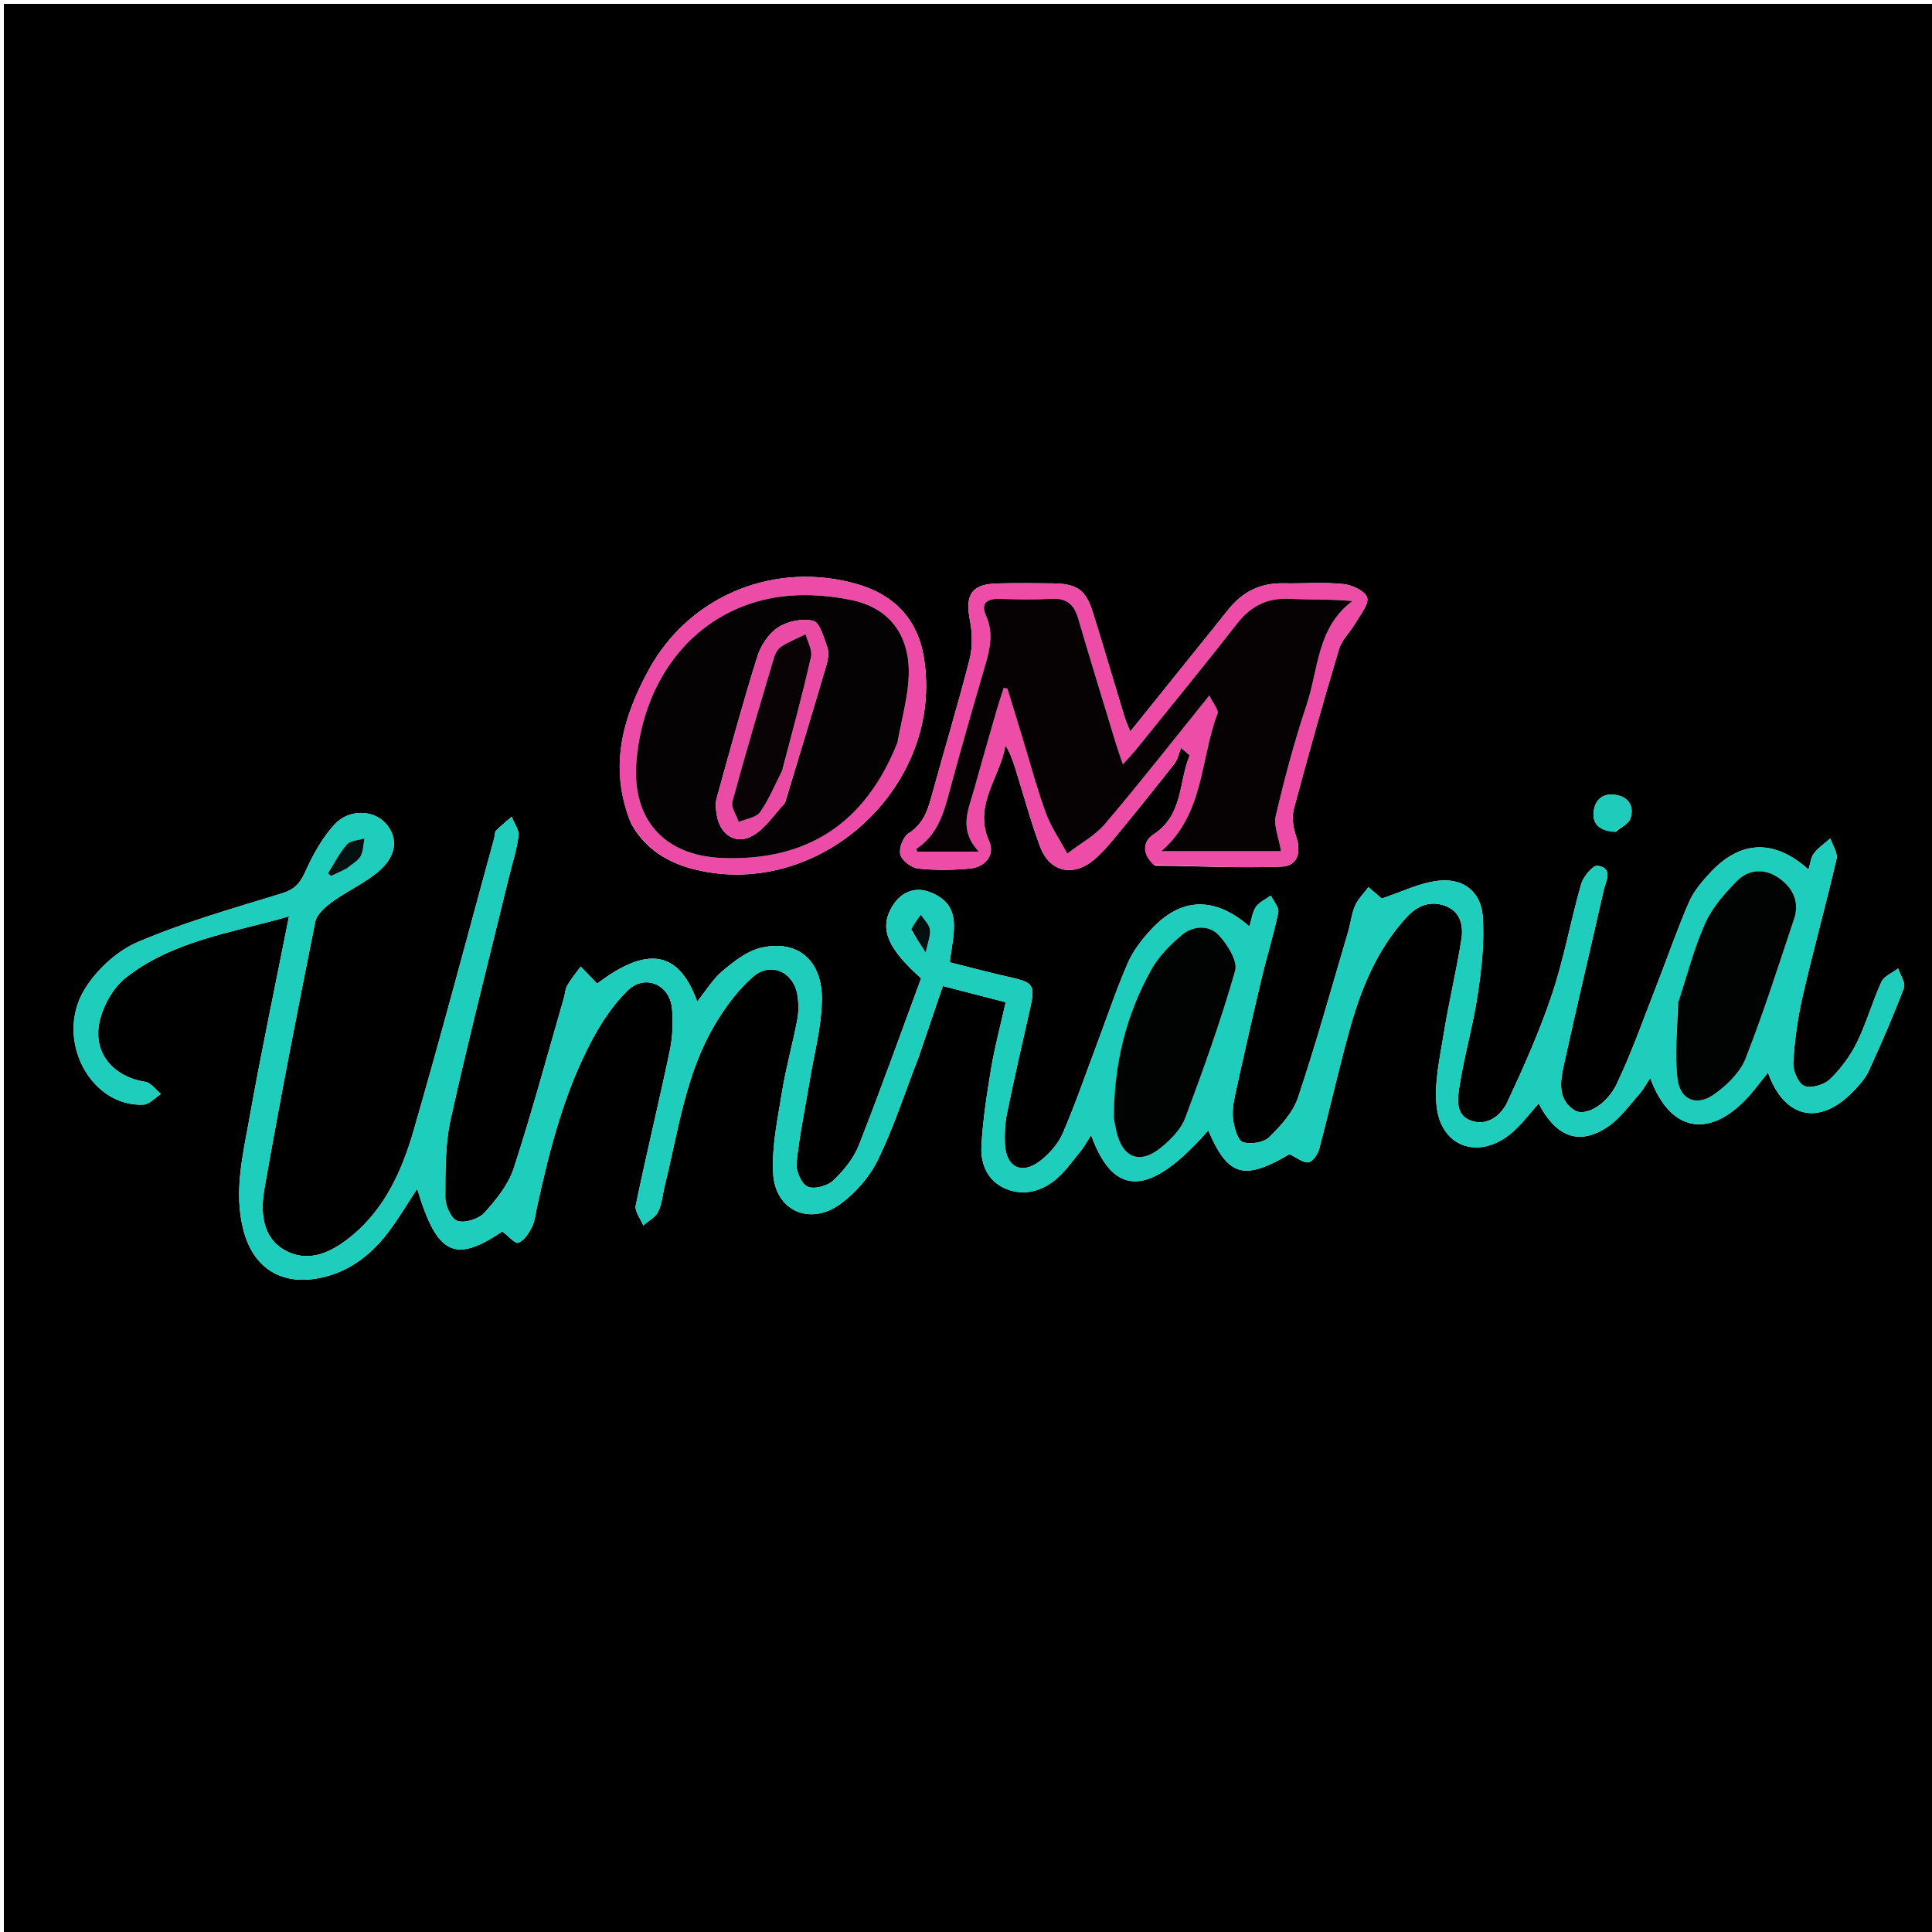 <svg version="1.1" id="Layer_1" xmlns="http://www.w3.org/2000/svg" xmlns:xlink="http://www.w3.org/1999/xlink" x="0px" y="0px"
	 width="100%" viewBox="0 0 500 500" enable-background="new 0 0 500 500" xml:space="preserve">
<path fill="#000000" opacity="1" stroke="none"
	d="
M336,501
	C224,501 112.5,501 1,501
	C1,334.333 1,167.667 1,1
	C167.667,1 334.333,1 501,1
	C501,167.667 501,334.333 501,501
	C446.167,501 391.333,501 336,501
M237.806,273.422
	C239.879,267.32 241.952,261.219 244.006,255.175
	C249.708,256.648 254.929,257.996 260.275,259.377
	C258.932,265.378 257.46,270.85 256.525,276.413
	C255.398,283.115 254.352,289.873 253.992,296.646
	C253.757,301.071 255.465,305.413 259.863,307.454
	C264.49,309.602 269.162,308.514 272.995,305.432
	C275.536,303.389 277.481,300.58 279.581,298.023
	C280.6,296.783 281.363,295.333 282.383,293.76
	C288.308,310.161 297.691,309.655 312.699,292.546
	C317.852,304.543 321.936,305.587 333.72,298.706
	C335.759,299.652 337.365,301.048 338.66,300.803
	C339.79,300.589 341.056,298.655 341.427,297.259
	C344.07,287.305 346.325,277.246 349.043,267.314
	C352.049,256.334 356.187,245.831 364.106,237.289
	C366.8,234.384 370.157,233.006 374.02,234.434
	C378.044,235.921 378.762,239.613 378.203,243.153
	C376.908,251.34 374.939,259.42 373.624,267.605
	C372.63,273.792 371.142,280.191 371.797,286.288
	C372.929,296.808 382.521,300.191 390.854,293.51
	C393.637,291.279 395.78,288.25 398.218,285.588
	C402.744,294.298 408.68,296.54 416.062,291.621
	C419.274,289.48 421.647,286.048 424.292,283.104
	C425.311,281.969 426.026,280.56 427.08,278.974
	C432.102,292.739 442.016,294.76 451.848,284.502
	C453.863,282.4 455.571,280.003 457.553,277.581
	C461.736,289.403 470.792,291.415 479.336,282.712
	C480.956,281.062 482.652,279.27 483.599,277.215
	C486.86,270.134 489.965,262.968 492.723,255.681
	C493.218,254.376 491.781,252.339 491.236,250.64
	C489.755,251.782 487.606,252.616 486.913,254.121
	C484.556,259.245 483.049,264.771 480.557,269.817
	C478.828,273.32 476.364,276.654 473.544,279.348
	C472.033,280.791 468.601,281.781 466.909,281.024
	C465.316,280.311 463.963,276.98 464.091,274.899
	C464.447,269.121 465.26,263.309 466.561,257.665
	C469.287,245.837 472.55,234.132 475.292,222.308
	C475.654,220.746 474.263,218.778 473.683,216.998
	C472.245,218.266 470.59,219.368 469.443,220.86
	C468.638,221.906 468.525,223.485 468.036,225.041
	C459.217,217.121 450.53,217.415 442.721,225.733
	C440.576,228.017 438.401,230.54 437.164,233.358
	C434.17,240.181 431.761,247.259 429.039,254.203
	C425.593,262.997 422.477,271.953 418.437,280.469
	C415.808,286.012 410.21,289.061 407.488,287.352
	C403.023,284.548 403.799,279.822 404.714,275.64
	C408.02,260.537 411.621,245.498 415.02,230.415
	C415.548,228.073 417.672,224.716 413.463,224.058
	C412.273,223.872 409.758,226.866 409.206,228.79
	C406.5,238.215 404.791,247.953 401.691,257.233
	C398.5,266.787 394.375,276.065 390.111,285.208
	C388.482,288.699 384.93,291.538 380.68,290.027
	C376.467,288.528 377.243,284.084 377.75,280.867
	C378.99,272.999 381.249,265.288 382.426,257.414
	C383.421,250.749 384.203,243.893 383.735,237.216
	C383.288,230.83 378.779,227.226 372.35,227.925
	C367.361,228.468 362.58,230.911 357.591,232.548
	C356.998,232.039 355.576,230.819 354.154,229.599
	C352.974,231.186 351.471,232.632 350.698,234.397
	C349.777,236.5 349.563,238.901 348.903,241.131
	C344.668,255.448 340.676,269.847 335.949,284
	C334.654,287.878 331.471,291.371 328.451,294.319
	C327.021,295.715 323.696,296.201 321.681,295.595
	C320.386,295.206 319.512,292.145 319.183,290.161
	C318.84,288.088 319.117,285.812 319.571,283.723
	C321.799,273.486 324.112,263.267 326.527,253.073
	C327.867,247.411 329.646,241.847 330.81,236.153
	C331.07,234.877 329.587,233.244 328.907,231.775
	C327.586,232.727 325.915,233.437 325.038,234.698
	C324.111,236.032 323.94,237.891 323.364,239.767
	C314.262,231.871 305.611,232.215 297.899,240.573
	C295.557,243.112 293.3,245.987 291.931,249.114
	C289.009,255.783 286.695,262.719 284.13,269.545
	C281.155,277.458 278.416,285.472 275.076,293.228
	C273.885,295.994 271.595,298.6 269.176,300.458
	C264.394,304.13 260.343,302.073 260.068,296.072
	C259.948,293.432 260.081,290.706 260.612,288.125
	C262.49,279.003 264.544,269.916 266.621,260.836
	C267.941,255.064 267.405,254.245 261.715,252.98
	C256.409,251.799 251.157,250.378 245.802,249.043
	C246.562,241.834 249.519,234.294 240.673,230.882
	C236.521,229.28 232.803,231.073 230.594,235.13
	C227.673,240.494 229.814,245.602 238.39,253.186
	C233.131,267.406 227.954,281.945 222.304,296.297
	C220.953,299.73 218.394,302.931 215.683,305.49
	C214.164,306.924 210.728,307.869 209.014,307.106
	C207.408,306.391 205.936,303.033 206.142,301.015
	C206.861,293.938 208.351,286.941 209.507,279.907
	C210.663,272.872 212.599,265.841 212.701,258.786
	C212.849,248.514 206.395,243.12 197.023,245.265
	C193.388,246.097 189.972,248.798 186.988,251.285
	C184.451,253.401 182.677,256.432 180.436,259.22
	C175.654,245.927 167.488,244.76 154.546,254.56
	C153.08,253.041 151.681,251.592 150.283,250.143
	C149.111,251.76 147.813,253.303 146.819,255.022
	C146.258,255.992 146.232,257.26 145.908,258.377
	C141.658,273.045 137.682,287.803 132.964,302.319
	C131.585,306.56 128.459,310.45 125.396,313.833
	C123.92,315.463 120.419,316.588 118.416,315.991
	C116.842,315.522 115.244,312.058 115.249,309.929
	C115.265,303.132 115.189,296.151 116.649,289.575
	C121.259,268.798 126.55,248.172 131.583,227.489
	C132.487,223.771 133.705,220.098 134.196,216.328
	C134.397,214.785 133.052,213.04 132.411,211.388
	C131.055,212.573 129.633,213.694 128.383,214.983
	C127.989,215.39 128.084,216.253 127.909,216.894
	C120.971,242.229 114.279,267.636 106.961,292.861
	C104.036,302.942 99.643,312.653 91.275,319.646
	C86.281,323.82 80.247,327.067 73.872,323.639
	C67.759,320.352 67.397,313.548 68.429,307.657
	C72.473,284.566 76.97,261.551 81.583,238.566
	C81.98,236.589 84.21,234.677 86.036,233.352
	C89.911,230.542 94.438,228.554 98.04,225.464
	C102.709,221.458 103.055,216.784 99.898,213.178
	C96.737,209.568 90.336,209.244 86.514,213.449
	C83.358,216.922 80.946,221.269 79.017,225.592
	C77.672,228.608 76.2,230.21 72.947,231.209
	C60.417,235.057 47.728,238.655 35.709,243.777
	C30.279,246.091 24.984,250.975 21.886,256.066
	C14.055,268.938 23.412,286.512 37.116,285.884
	C38.672,285.812 40.153,284.079 41.668,283.116
	C40.307,282.028 39.061,280.209 37.564,279.972
	C29.222,278.648 23.881,272.389 25.808,264.202
	C26.762,260.144 29.279,255.612 32.494,253.078
	C44.804,243.374 60.156,241.395 74.794,237.15
	C71.267,254.974 67.647,272.05 64.583,289.225
	C62.868,298.835 60.428,308.539 63.017,318.415
	C65.622,328.357 73.046,332.848 83.111,330.668
	C90.867,328.989 96.565,324.297 101.1,318.068
	C103.493,314.781 105.584,311.274 107.961,307.637
	C113.141,324.866 117.715,326.945 130.007,318.705
	C131.57,319.863 133.368,321.958 134.172,321.628
	C135.674,321.012 136.887,319.131 137.684,317.512
	C138.472,315.913 138.619,313.993 139.011,312.206
	C142.26,297.403 146.006,282.729 153.162,269.259
	C155.623,264.628 158.66,260.051 162.369,256.399
	C166.888,251.952 173.39,254.751 173.928,261.087
	C174.234,264.688 174.071,268.465 173.329,271.996
	C170.526,285.343 167.3,298.601 164.533,311.954
	C164.216,313.482 165.787,315.401 166.482,317.138
	C167.807,315.975 169.624,315.052 170.339,313.591
	C171.336,311.553 171.479,309.105 172.039,306.846
	C175.552,292.671 177.403,277.933 185.041,265.11
	C187.72,260.613 190.986,256.184 194.901,252.777
	C199.481,248.789 205.435,251.548 206.376,257.536
	C206.706,259.634 206.719,261.895 206.322,263.975
	C205.138,270.175 203.408,276.279 202.399,282.503
	C201.263,289.516 199.706,296.673 200.091,303.671
	C200.621,313.317 209.552,317.325 217.432,311.627
	C221.443,308.727 225.096,304.491 227.255,300.053
	C231.304,291.728 234.151,282.817 237.806,273.422
M298.912,224.003
	C309.832,224.159 320.766,224.685 331.666,224.284
	C335.875,224.128 336.839,220.503 335.411,216.377
	C334.661,214.209 334.274,211.514 334.848,209.356
	C338.528,195.53 342.403,181.751 346.514,168.047
	C347.268,165.536 349.502,163.497 350.865,161.132
	C352.096,158.996 354.35,156.291 353.798,154.61
	C353.239,152.907 349.871,151.369 347.595,151.142
	C342.484,150.633 337.285,151.061 332.125,150.958
	C326.182,150.839 321.518,153.187 317.862,157.796
	C314.034,162.623 310.145,167.402 306.284,172.202
	C301.834,177.733 297.384,183.264 292.5,189.335
	C291.782,187.498 291.313,186.502 290.997,185.46
	C288.289,176.544 285.67,167.601 282.899,158.706
	C280.997,152.602 278.806,151.059 272.343,150.978
	C267.681,150.919 263.016,150.892 258.355,150.986
	C251.452,151.124 249.703,153.808 251.028,160.6
	C251.662,163.848 251.731,167.503 250.918,170.681
	C247.866,182.606 244.283,194.393 241.034,206.269
	C239.999,210.049 238.763,213.353 235.143,215.67
	C233.736,216.571 232.595,219.547 233.004,221.152
	C233.399,222.701 235.849,224.583 237.566,224.772
	C242.002,225.26 246.561,225.197 251.017,224.781
	C255.128,224.397 257.502,221.108 256.021,217.84
	C251.724,208.358 258.867,201.203 260.206,192.85
	C261.49,194.965 262.175,197.008 262.82,199.063
	C264.911,205.729 266.718,212.5 269.145,219.041
	C271.609,225.679 277.672,227.078 283.127,222.496
	C285.276,220.691 287.125,218.489 288.918,216.309
	C293.996,210.139 299.025,203.926 303.947,197.631
	C304.825,196.508 305.101,194.913 305.654,193.536
	C306.407,194.18 307.16,194.823 307.913,195.467
	C305,202.343 306.286,210.866 298.574,215.919
	C295.784,217.746 295.392,220.916 298.912,224.003
M163.329,213.101
	C166.937,219.683 172.759,223.274 179.814,225.015
	C212.383,233.051 244.604,203.142 239.064,169.998
	C237.411,160.105 231.271,153.904 221.892,151.191
	C200.751,145.075 178.574,153.932 167.982,173.203
	C161.266,185.421 157.382,198.435 163.329,213.101
M418.142,215.258
	C419.448,214.15 421.43,213.279 421.919,211.884
	C422.913,209.053 421.828,206.533 418.586,205.803
	C415.555,205.121 413.137,206.348 412.535,209.447
	C411.829,213.083 413.8,215.048 418.142,215.258
z"/>
<path fill="#1FCDBC" opacity="1" stroke="none"
	d="
M237.652,273.786
	C234.151,282.817 231.304,291.728 227.255,300.053
	C225.096,304.491 221.443,308.727 217.432,311.627
	C209.552,317.325 200.621,313.317 200.091,303.671
	C199.706,296.673 201.263,289.516 202.399,282.503
	C203.408,276.279 205.138,270.175 206.322,263.975
	C206.719,261.895 206.706,259.634 206.376,257.536
	C205.435,251.548 199.481,248.789 194.901,252.777
	C190.986,256.184 187.72,260.613 185.041,265.11
	C177.403,277.933 175.552,292.671 172.039,306.846
	C171.479,309.105 171.336,311.553 170.339,313.591
	C169.624,315.052 167.807,315.975 166.482,317.138
	C165.787,315.401 164.216,313.482 164.533,311.954
	C167.3,298.601 170.526,285.343 173.329,271.996
	C174.071,268.465 174.234,264.688 173.928,261.087
	C173.39,254.751 166.888,251.952 162.369,256.399
	C158.66,260.051 155.623,264.628 153.162,269.259
	C146.006,282.729 142.26,297.403 139.011,312.206
	C138.619,313.993 138.472,315.913 137.684,317.512
	C136.887,319.131 135.674,321.012 134.172,321.628
	C133.368,321.958 131.57,319.863 130.007,318.705
	C117.715,326.945 113.141,324.866 107.961,307.637
	C105.584,311.274 103.493,314.781 101.1,318.068
	C96.565,324.297 90.867,328.989 83.111,330.668
	C73.046,332.848 65.622,328.357 63.017,318.415
	C60.428,308.539 62.868,298.835 64.583,289.225
	C67.647,272.05 71.267,254.974 74.794,237.15
	C60.156,241.395 44.804,243.374 32.494,253.078
	C29.279,255.612 26.762,260.144 25.808,264.202
	C23.881,272.389 29.222,278.648 37.564,279.972
	C39.061,280.209 40.307,282.028 41.668,283.116
	C40.153,284.079 38.672,285.812 37.116,285.884
	C23.412,286.512 14.055,268.938 21.886,256.066
	C24.984,250.975 30.279,246.091 35.709,243.777
	C47.728,238.655 60.417,235.057 72.947,231.209
	C76.2,230.21 77.672,228.608 79.017,225.592
	C80.946,221.269 83.358,216.922 86.514,213.449
	C90.336,209.244 96.737,209.568 99.898,213.178
	C103.055,216.784 102.709,221.458 98.04,225.464
	C94.438,228.554 89.911,230.542 86.036,233.352
	C84.21,234.677 81.98,236.589 81.583,238.566
	C76.97,261.551 72.473,284.566 68.429,307.657
	C67.397,313.548 67.759,320.352 73.872,323.639
	C80.247,327.067 86.281,323.82 91.275,319.646
	C99.643,312.653 104.036,302.942 106.961,292.861
	C114.279,267.636 120.971,242.229 127.909,216.894
	C128.084,216.253 127.989,215.39 128.383,214.983
	C129.633,213.694 131.055,212.573 132.411,211.388
	C133.052,213.04 134.397,214.785 134.196,216.328
	C133.705,220.098 132.487,223.771 131.583,227.489
	C126.55,248.172 121.259,268.798 116.649,289.575
	C115.189,296.151 115.265,303.132 115.249,309.929
	C115.244,312.058 116.842,315.522 118.416,315.991
	C120.419,316.588 123.92,315.463 125.396,313.833
	C128.459,310.45 131.585,306.56 132.964,302.319
	C137.682,287.803 141.658,273.045 145.908,258.377
	C146.232,257.26 146.258,255.992 146.819,255.022
	C147.813,253.303 149.111,251.76 150.283,250.143
	C151.681,251.592 153.08,253.041 154.546,254.56
	C167.488,244.76 175.654,245.927 180.436,259.22
	C182.677,256.432 184.451,253.401 186.988,251.285
	C189.972,248.798 193.388,246.097 197.023,245.265
	C206.395,243.12 212.849,248.514 212.701,258.786
	C212.599,265.841 210.663,272.872 209.507,279.907
	C208.351,286.941 206.861,293.938 206.142,301.015
	C205.936,303.033 207.408,306.391 209.014,307.106
	C210.728,307.869 214.164,306.924 215.683,305.49
	C218.394,302.931 220.953,299.73 222.304,296.297
	C227.954,281.945 233.131,267.406 238.39,253.186
	C229.814,245.602 227.673,240.494 230.594,235.13
	C232.803,231.073 236.521,229.28 240.673,230.882
	C249.519,234.294 246.562,241.834 245.802,249.043
	C251.157,250.378 256.409,251.799 261.715,252.98
	C267.405,254.245 267.941,255.064 266.621,260.836
	C264.544,269.916 262.49,279.003 260.612,288.125
	C260.081,290.706 259.948,293.432 260.068,296.072
	C260.343,302.073 264.394,304.13 269.176,300.458
	C271.595,298.6 273.885,295.994 275.076,293.228
	C278.416,285.472 281.155,277.458 284.13,269.545
	C286.695,262.719 289.009,255.783 291.931,249.114
	C293.3,245.987 295.557,243.112 297.899,240.573
	C305.611,232.215 314.262,231.871 323.364,239.767
	C323.94,237.891 324.111,236.032 325.038,234.698
	C325.915,233.437 327.586,232.727 328.907,231.775
	C329.587,233.244 331.07,234.877 330.81,236.153
	C329.646,241.847 327.867,247.411 326.527,253.073
	C324.112,263.267 321.799,273.486 319.571,283.723
	C319.117,285.812 318.84,288.088 319.183,290.161
	C319.512,292.145 320.386,295.206 321.681,295.595
	C323.696,296.201 327.021,295.715 328.451,294.319
	C331.471,291.371 334.654,287.878 335.949,284
	C340.676,269.847 344.668,255.448 348.903,241.131
	C349.563,238.901 349.777,236.5 350.698,234.397
	C351.471,232.632 352.974,231.186 354.154,229.599
	C355.576,230.819 356.998,232.039 357.591,232.548
	C362.58,230.911 367.361,228.468 372.35,227.925
	C378.779,227.226 383.288,230.83 383.735,237.216
	C384.203,243.893 383.421,250.749 382.426,257.414
	C381.249,265.288 378.99,272.999 377.75,280.867
	C377.243,284.084 376.467,288.528 380.68,290.027
	C384.93,291.538 388.482,288.699 390.111,285.208
	C394.375,276.065 398.5,266.787 401.691,257.233
	C404.791,247.953 406.5,238.215 409.206,228.79
	C409.758,226.866 412.273,223.872 413.463,224.058
	C417.672,224.716 415.548,228.073 415.02,230.415
	C411.621,245.498 408.02,260.537 404.714,275.64
	C403.799,279.822 403.023,284.548 407.488,287.352
	C410.21,289.061 415.808,286.012 418.437,280.469
	C422.477,271.953 425.593,262.997 429.039,254.203
	C431.761,247.259 434.17,240.181 437.164,233.358
	C438.401,230.54 440.576,228.017 442.721,225.733
	C450.53,217.415 459.217,217.121 468.036,225.041
	C468.525,223.485 468.638,221.906 469.443,220.86
	C470.59,219.368 472.245,218.266 473.683,216.998
	C474.263,218.778 475.654,220.746 475.292,222.308
	C472.55,234.132 469.287,245.837 466.561,257.665
	C465.26,263.309 464.447,269.121 464.091,274.899
	C463.963,276.98 465.316,280.311 466.909,281.024
	C468.601,281.781 472.033,280.791 473.544,279.348
	C476.364,276.654 478.828,273.32 480.557,269.817
	C483.049,264.771 484.556,259.245 486.913,254.121
	C487.606,252.616 489.755,251.782 491.236,250.64
	C491.781,252.339 493.218,254.376 492.723,255.681
	C489.965,262.968 486.86,270.134 483.599,277.215
	C482.652,279.27 480.956,281.062 479.336,282.712
	C470.792,291.415 461.736,289.403 457.553,277.581
	C455.571,280.003 453.863,282.4 451.848,284.502
	C442.016,294.76 432.102,292.739 427.08,278.974
	C426.026,280.56 425.311,281.969 424.292,283.104
	C421.647,286.048 419.274,289.48 416.062,291.621
	C408.68,296.54 402.744,294.298 398.217,285.587
	C395.78,288.25 393.637,291.279 390.854,293.51
	C382.521,300.191 372.929,296.808 371.797,286.288
	C371.142,280.191 372.63,273.792 373.624,267.605
	C374.939,259.42 376.908,251.34 378.203,243.153
	C378.762,239.613 378.044,235.921 374.02,234.434
	C370.157,233.006 366.8,234.384 364.106,237.289
	C356.187,245.831 352.049,256.334 349.043,267.314
	C346.325,277.246 344.07,287.305 341.427,297.259
	C341.056,298.655 339.79,300.589 338.66,300.803
	C337.365,301.048 335.759,299.652 333.72,298.706
	C321.936,305.587 317.852,304.543 312.699,292.546
	C297.691,309.655 288.308,310.161 282.383,293.76
	C281.363,295.333 280.6,296.783 279.581,298.023
	C277.481,300.58 275.536,303.389 272.995,305.432
	C269.162,308.514 264.49,309.602 259.863,307.454
	C255.465,305.413 253.757,301.071 253.992,296.646
	C254.352,289.873 255.398,283.115 256.525,276.413
	C257.46,270.85 258.932,265.378 260.275,259.377
	C254.929,257.996 249.708,256.648 244.006,255.175
	C241.952,261.219 239.879,267.32 237.652,273.786
M434.191,259.961
	C434.111,266.39 433.366,272.901 434.149,279.224
	C434.833,284.75 439.162,286.418 443.712,283.14
	C446.959,280.8 450.336,277.548 451.75,273.954
	C456.412,262.099 460.263,249.922 464.31,237.83
	C465.845,233.242 463.852,229.597 460.174,227.099
	C456.641,224.697 452.544,224.975 449.605,227.93
	C446.381,231.173 443.156,234.834 441.311,238.933
	C438.403,245.393 436.649,252.372 434.191,259.961
M288.334,289.869
	C288.53,290.847 288.702,291.83 288.924,292.802
	C290.493,299.68 295.041,301.463 300.509,296.961
	C303.013,294.9 305.636,292.264 306.734,289.337
	C311.441,276.786 315.969,264.134 319.647,251.258
	C320.371,248.725 317.678,244.447 315.425,242.035
	C312.852,239.282 308.717,239.567 305.822,242.011
	C302.836,244.531 299.901,247.493 298.012,250.86
	C291.397,262.652 288.263,275.467 288.334,289.869
M90.079,224.498
	C91.195,223.542 92.67,222.782 93.333,221.576
	C94.057,220.258 94.031,218.528 94.332,216.978
	C92.777,217.473 90.703,217.509 89.775,218.558
	C87.823,220.767 86.473,223.507 84.875,226.029
	C85.141,226.252 85.407,226.475 85.673,226.698
	C86.951,226.107 88.23,225.516 90.079,224.498
M235.926,240.929
	C236.952,242.506 237.978,244.082 239.581,246.545
	C240.142,243.735 240.895,242.056 240.658,240.53
	C240.449,239.177 239.139,237.994 238.316,236.736
	C237.472,237.871 236.629,239.006 235.926,240.929
z"/>
<path fill="#ED4CA7" opacity="1" stroke="none"
	d="
M298.564,223.817
	C295.392,220.916 295.784,217.746 298.574,215.919
	C306.286,210.866 305,202.343 307.913,195.467
	C307.16,194.823 306.407,194.18 305.654,193.536
	C305.101,194.913 304.825,196.508 303.947,197.631
	C299.025,203.926 293.996,210.139 288.918,216.309
	C287.125,218.489 285.276,220.691 283.127,222.496
	C277.672,227.078 271.609,225.679 269.145,219.041
	C266.718,212.5 264.911,205.729 262.82,199.063
	C262.175,197.008 261.49,194.965 260.206,192.85
	C258.867,201.203 251.724,208.358 256.021,217.84
	C257.502,221.108 255.128,224.397 251.017,224.781
	C246.561,225.197 242.002,225.26 237.566,224.772
	C235.849,224.583 233.399,222.701 233.004,221.152
	C232.595,219.547 233.736,216.571 235.143,215.67
	C238.763,213.353 239.999,210.049 241.034,206.269
	C244.283,194.393 247.866,182.606 250.918,170.681
	C251.731,167.503 251.662,163.848 251.028,160.6
	C249.703,153.808 251.452,151.124 258.355,150.986
	C263.016,150.892 267.681,150.919 272.343,150.978
	C278.806,151.059 280.997,152.602 282.899,158.706
	C285.67,167.601 288.289,176.544 290.997,185.46
	C291.313,186.502 291.782,187.498 292.5,189.335
	C297.384,183.264 301.834,177.733 306.284,172.202
	C310.145,167.402 314.034,162.623 317.862,157.796
	C321.518,153.187 326.182,150.839 332.125,150.958
	C337.285,151.061 342.484,150.633 347.595,151.142
	C349.871,151.369 353.239,152.907 353.798,154.61
	C354.35,156.291 352.096,158.996 350.865,161.132
	C349.502,163.497 347.268,165.536 346.514,168.047
	C342.403,181.751 338.528,195.53 334.848,209.356
	C334.274,211.514 334.661,214.209 335.411,216.377
	C336.839,220.503 335.875,224.128 331.666,224.284
	C320.766,224.685 309.832,224.159 298.564,223.817
M264.608,190.827
	C266.591,197.355 268.319,203.976 270.653,210.375
	C272,214.068 274.323,217.404 276.207,220.901
	C279.508,218.361 283.371,216.298 286.009,213.195
	C294.947,202.684 303.452,191.805 312.985,179.996
	C313.978,182.105 315.447,183.743 315.089,184.688
	C310.594,196.521 311.688,210.6 300.549,220.293
	C311.33,220.293 321.561,220.293 331.541,220.293
	C330.961,216.796 329.564,213.716 330.176,211.108
	C332.458,201.398 335.039,191.722 338.196,182.263
	C341.248,173.116 340.839,162.382 350.014,155.549
	C344.386,155.025 339.12,155.245 333.88,154.967
	C328.028,154.656 323.733,156.811 320.134,161.422
	C311.631,172.316 302.866,183.005 294.19,193.762
	C293.191,195.001 292.084,196.152 290.611,197.813
	C289.869,195.625 289.315,194.124 288.85,192.596
	C285.558,181.77 282.222,170.957 279.043,160.098
	C278.008,156.566 276.165,154.767 272.276,154.971
	C267.792,155.206 263.283,155.139 258.791,154.988
	C255.504,154.877 253.704,156.045 255.174,159.324
	C257.271,164.002 256.106,168.334 254.781,172.839
	C251.87,182.737 249.041,192.659 246.32,202.61
	C244.571,209.005 243.32,215.599 237.212,219.647
	C237.121,219.707 237.337,220.229 237.377,220.395
	C242.267,220.395 247.086,220.395 253.321,220.395
	C248.006,214.695 250.616,209.617 252.021,204.559
	C253.982,197.505 256.017,190.471 258.046,183.437
	C258.568,181.625 259.189,179.842 259.764,178.046
	C260.081,178.099 260.398,178.152 260.715,178.205
	C261.921,182.163 263.126,186.121 264.608,190.827
z"/>
<path fill="#EC4CA7" opacity="1" stroke="none"
	d="
M163.17,212.764
	C157.382,198.435 161.266,185.421 167.982,173.203
	C178.574,153.932 200.751,145.075 221.892,151.191
	C231.271,153.904 237.411,160.105 239.064,169.998
	C244.604,203.142 212.383,233.051 179.814,225.015
	C172.759,223.274 166.937,219.683 163.17,212.764
M232.427,191.719
	C233.405,185.845 235.141,179.977 235.191,174.094
	C235.274,164.259 230.107,157.342 220.484,155.318
	C213.819,153.916 206.464,153.525 199.81,154.773
	C179.999,158.488 166.668,175.047 164.732,196.767
	C163.383,211.896 171.725,221.431 186.848,222.045
	C208.875,222.94 223.914,213.118 232.427,191.719
z"/>
<path fill="#1FCCBB" opacity="1" stroke="none"
	d="
M417.795,215.299
	C413.8,215.048 411.829,213.083 412.535,209.447
	C413.137,206.348 415.555,205.121 418.586,205.803
	C421.828,206.533 422.913,209.053 421.919,211.884
	C421.43,213.279 419.448,214.15 417.795,215.299
z"/>
<path fill="#010302" opacity="1" stroke="none"
	d="
M434.299,259.546
	C436.649,252.372 438.403,245.393 441.311,238.933
	C443.156,234.834 446.381,231.173 449.605,227.93
	C452.544,224.975 456.641,224.697 460.174,227.099
	C463.852,229.597 465.845,233.242 464.31,237.83
	C460.263,249.922 456.412,262.099 451.75,273.954
	C450.336,277.548 446.959,280.8 443.712,283.14
	C439.162,286.418 434.833,284.75 434.149,279.224
	C433.366,272.901 434.111,266.39 434.299,259.546
z"/>
<path fill="#010303" opacity="1" stroke="none"
	d="
M288.277,289.44
	C288.263,275.467 291.397,262.652 298.012,250.86
	C299.901,247.493 302.836,244.531 305.822,242.011
	C308.717,239.567 312.852,239.282 315.425,242.035
	C317.678,244.447 320.371,248.725 319.647,251.258
	C315.969,264.134 311.441,276.786 306.734,289.337
	C305.636,292.264 303.013,294.9 300.509,296.961
	C295.041,301.463 290.493,299.68 288.924,292.802
	C288.702,291.83 288.53,290.847 288.277,289.44
z"/>
<path fill="#041110" opacity="1" stroke="none"
	d="
M89.793,224.712
	C88.23,225.516 86.951,226.107 85.673,226.698
	C85.407,226.475 85.141,226.252 84.875,226.029
	C86.473,223.507 87.823,220.767 89.775,218.558
	C90.703,217.509 92.777,217.473 94.332,216.978
	C94.031,218.528 94.057,220.258 93.333,221.576
	C92.67,222.782 91.195,223.542 89.793,224.712
z"/>
<path fill="#04100F" opacity="1" stroke="none"
	d="
M235.856,240.535
	C236.629,239.006 237.472,237.871 238.316,236.736
	C239.139,237.994 240.449,239.177 240.658,240.53
	C240.895,242.056 240.142,243.735 239.581,246.545
	C237.978,244.082 236.952,242.506 235.856,240.535
z"/>
<path fill="#060204" opacity="1" stroke="none"
	d="
M264.47,190.453
	C263.126,186.121 261.921,182.163 260.715,178.205
	C260.398,178.152 260.081,178.099 259.764,178.046
	C259.189,179.842 258.568,181.625 258.046,183.437
	C256.017,190.471 253.982,197.505 252.021,204.559
	C250.616,209.617 248.006,214.695 253.321,220.395
	C247.086,220.395 242.267,220.395 237.377,220.395
	C237.337,220.229 237.121,219.707 237.212,219.647
	C243.32,215.599 244.571,209.005 246.32,202.61
	C249.041,192.659 251.87,182.737 254.781,172.839
	C256.106,168.334 257.271,164.002 255.174,159.324
	C253.704,156.045 255.504,154.877 258.791,154.988
	C263.283,155.139 267.792,155.206 272.276,154.971
	C276.165,154.767 278.008,156.566 279.043,160.098
	C282.222,170.957 285.558,181.77 288.85,192.596
	C289.315,194.124 289.869,195.625 290.611,197.813
	C292.084,196.152 293.191,195.001 294.19,193.762
	C302.866,183.005 311.631,172.316 320.134,161.422
	C323.733,156.811 328.028,154.656 333.88,154.967
	C339.12,155.245 344.386,155.025 350.014,155.549
	C340.839,162.382 341.248,173.116 338.196,182.263
	C335.039,191.722 332.458,201.398 330.176,211.108
	C329.564,213.716 330.961,216.796 331.541,220.293
	C321.561,220.293 311.33,220.293 300.549,220.293
	C311.688,210.6 310.594,196.521 315.089,184.688
	C315.447,183.743 313.978,182.105 312.985,179.996
	C303.452,191.805 294.947,202.684 286.009,213.195
	C283.371,216.298 279.508,218.361 276.207,220.901
	C274.323,217.404 272,214.068 270.653,210.375
	C268.319,203.976 266.591,197.355 264.47,190.453
z"/>
<path fill="#050203" opacity="1" stroke="none"
	d="
M232.292,192.087
	C223.914,213.118 208.875,222.94 186.848,222.045
	C171.725,221.431 163.383,211.896 164.732,196.767
	C166.668,175.047 179.999,158.488 199.81,154.773
	C206.464,153.525 213.819,153.916 220.484,155.318
	C230.107,157.342 235.274,164.259 235.191,174.094
	C235.141,179.977 233.405,185.845 232.292,192.087
M203.203,207.643
	C206.791,195.756 210.414,183.878 213.923,171.968
	C214.333,170.574 214.556,168.84 214.097,167.535
	C213.216,165.03 212.205,161.153 210.481,160.688
	C207.737,159.948 203.867,160.763 201.398,162.356
	C198.958,163.93 196.895,167.043 196.002,169.898
	C192.197,182.067 188.848,194.379 185.453,206.673
	C185.074,208.047 185.276,209.668 185.535,211.115
	C186.404,215.973 190.36,218.673 194.617,216.367
	C197.877,214.602 200.178,211.068 203.203,207.643
z"/>
<path fill="#E94BA5" opacity="1" stroke="none"
	d="
M203.055,207.982
	C200.178,211.068 197.877,214.602 194.617,216.367
	C190.36,218.673 186.404,215.973 185.535,211.115
	C185.276,209.668 185.074,208.047 185.453,206.673
	C188.848,194.379 192.197,182.067 196.002,169.898
	C196.895,167.043 198.958,163.93 201.398,162.356
	C203.867,160.763 207.737,159.948 210.481,160.688
	C212.205,161.153 213.216,165.03 214.097,167.535
	C214.556,168.84 214.333,170.574 213.923,171.968
	C210.414,183.878 206.791,195.756 203.055,207.982
M202.612,198.992
	C205.081,189.335 207.69,179.709 209.891,169.991
	C210.288,168.236 209.008,166.1 208.502,164.14
	C206.404,165.17 204.209,166.049 202.251,167.298
	C201.354,167.87 200.64,169.088 200.323,170.155
	C196.635,182.555 192.935,194.955 189.552,207.44
	C189.144,208.945 190.585,210.951 191.169,212.724
	C193.055,211.923 195.664,211.638 196.681,210.215
	C198.972,207.01 200.476,203.242 202.612,198.992
z"/>
<path fill="#090306" opacity="1" stroke="none"
	d="
M202.456,199.348
	C200.476,203.242 198.972,207.01 196.681,210.215
	C195.664,211.638 193.055,211.923 191.169,212.724
	C190.585,210.951 189.144,208.945 189.552,207.44
	C192.935,194.955 196.635,182.555 200.323,170.155
	C200.64,169.088 201.354,167.87 202.251,167.298
	C204.209,166.049 206.404,165.17 208.502,164.14
	C209.008,166.1 210.288,168.236 209.891,169.991
	C207.69,179.709 205.081,189.335 202.456,199.348
z"/>
</svg>
